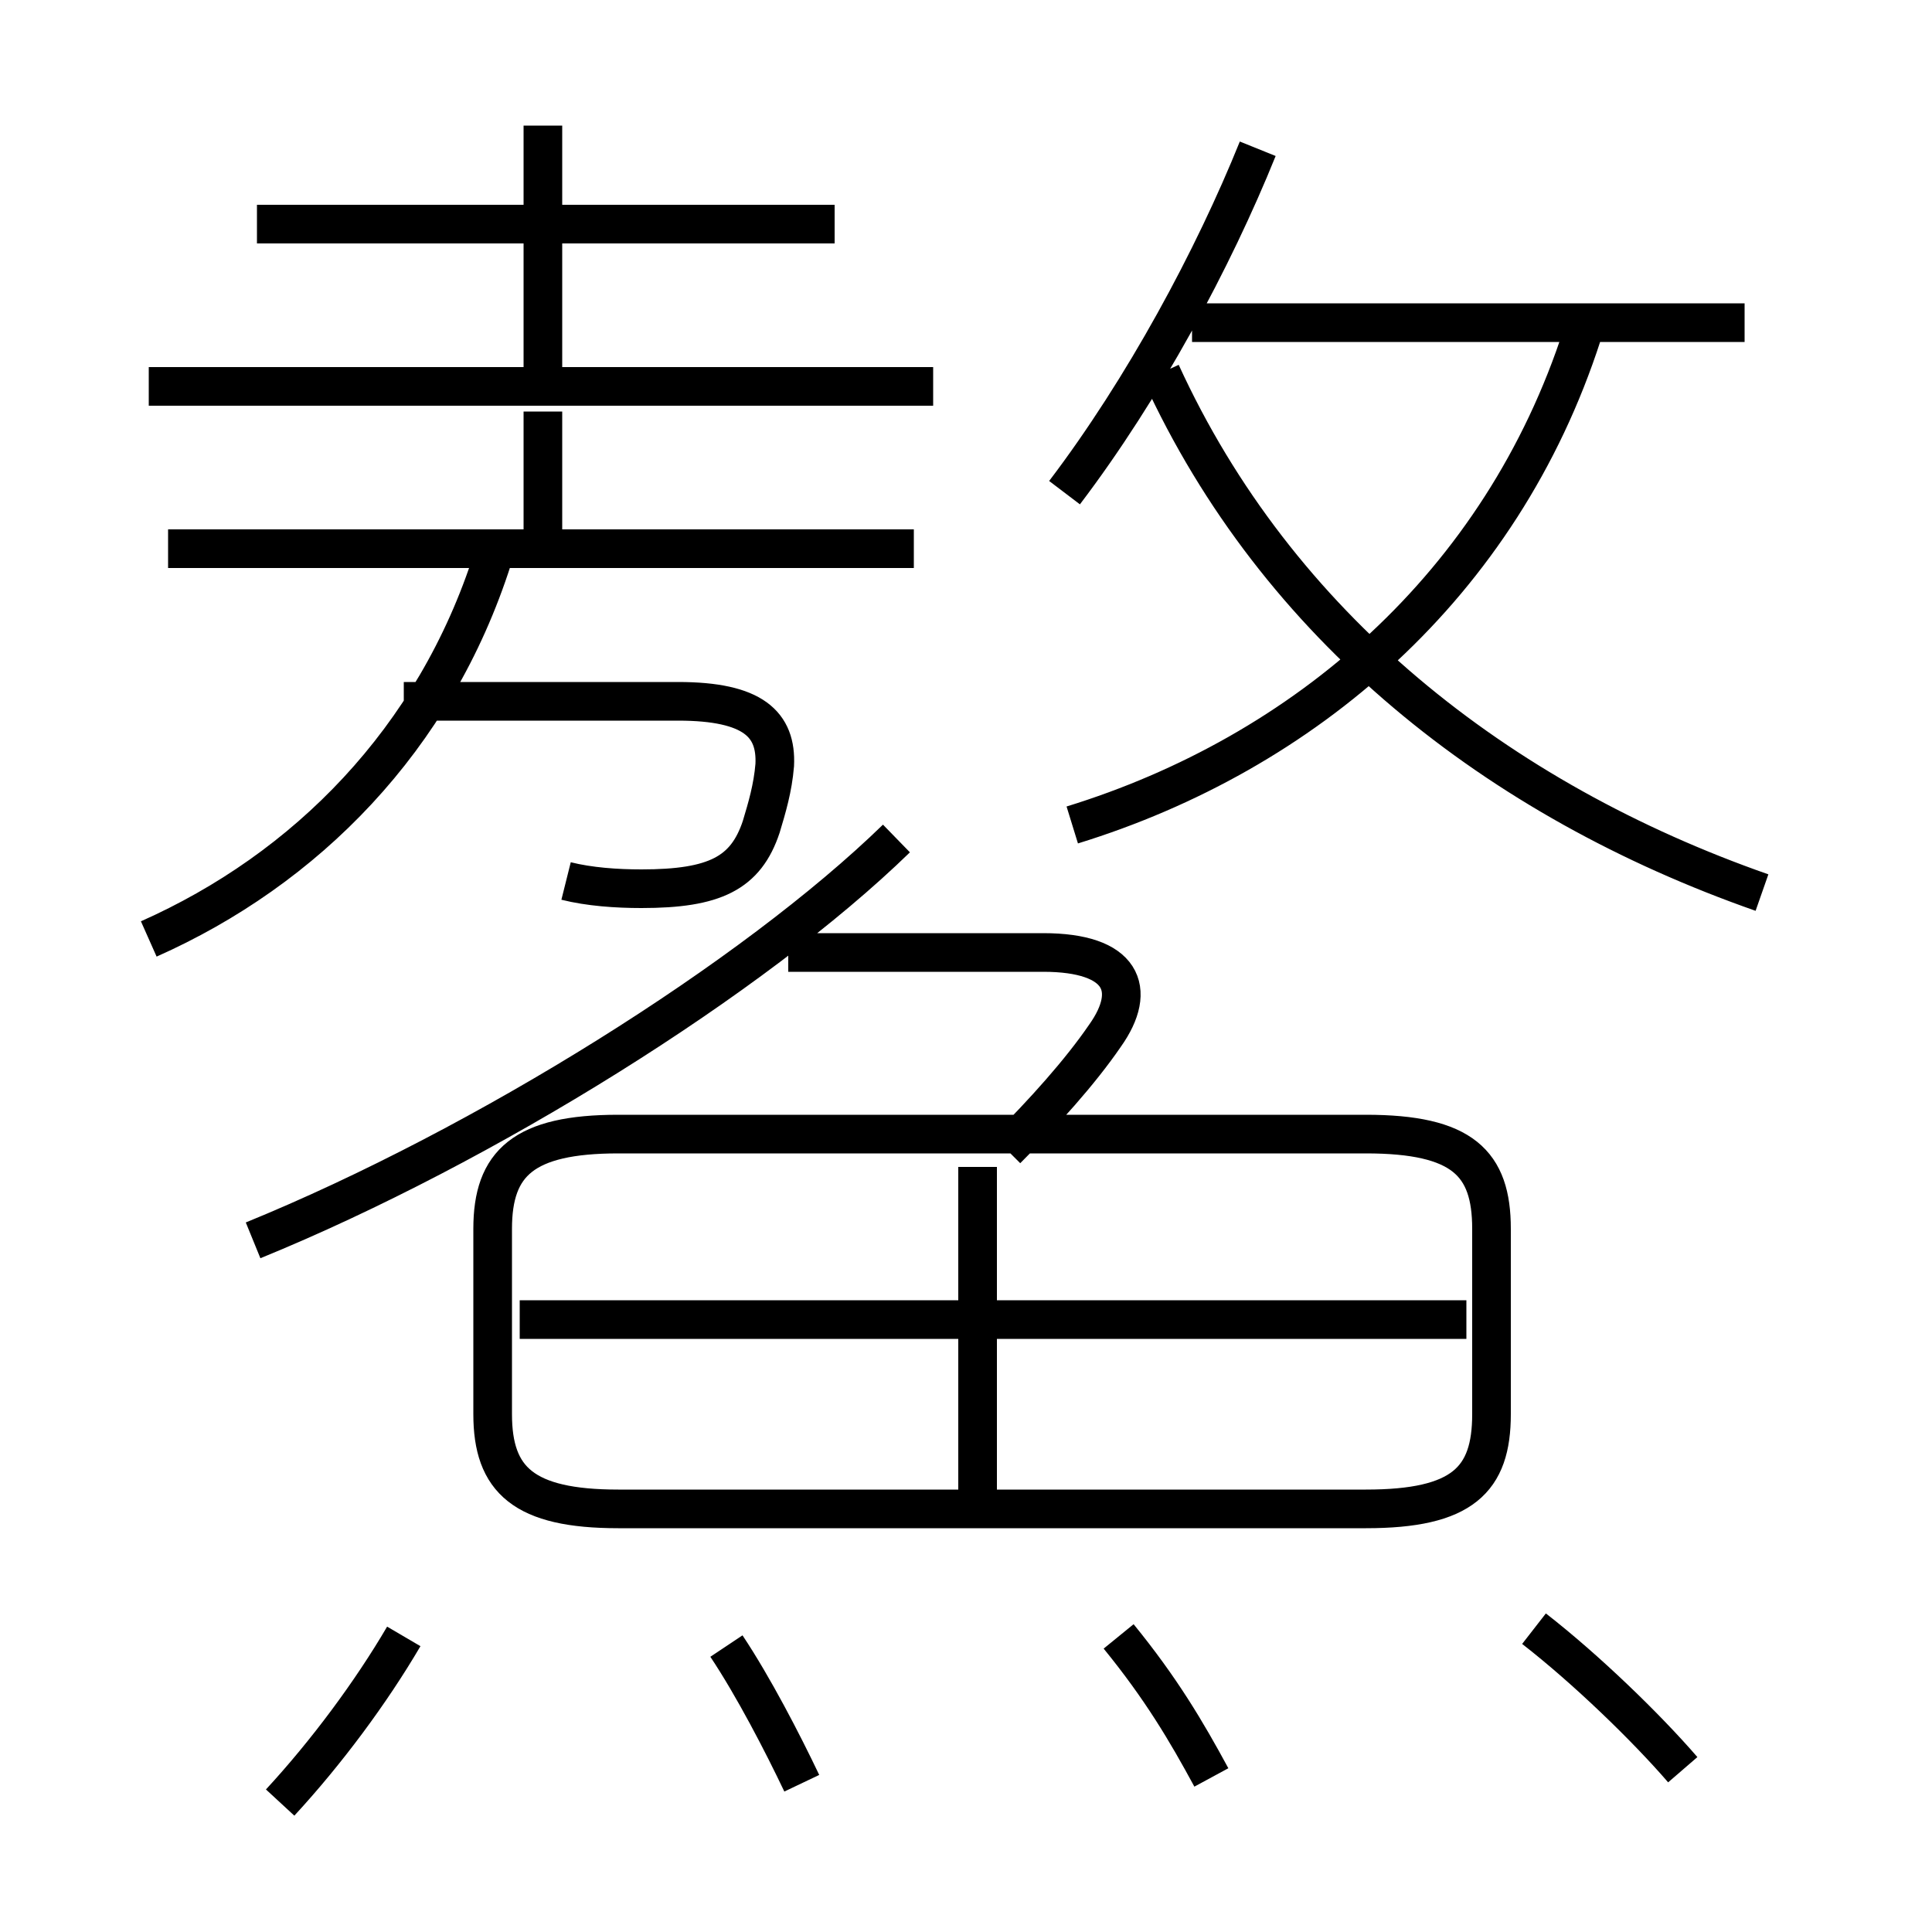 <?xml version='1.0' encoding='utf8'?>
<svg viewBox="0.0 -6.0 50.0 50.0" version="1.1" xmlns="http://www.w3.org/2000/svg">
<rect x="0.0" y="-6.0" width="50.0" height="50.0" fill="#808080" stroke="none"/>
<rect x="-1000" y="-1000" width="2000" height="2000" stroke="white" fill="white"/>
<g style="fill:white;stroke:#000000;  stroke-width:1">
<path d="M 16.0 -4.95 L 35.35 -4.95 C 37.85 -4.95 38.6 -5.7 38.6 -7.4 L 38.6 -12.2 C 38.6 -13.9 37.85 -14.65 35.35 -14.65 L 16.0 -14.65 C 13.55 -14.65 12.75 -13.9 12.75 -12.2 L 12.75 -7.4 C 12.75 -5.7 13.55 -4.95 16.0 -4.95 Z M 7.25 2.65 C 8.45 1.35 9.6 -0.2 10.45 -1.65 M 20.75 2.15 C 20.25 1.1 19.5 -0.35 18.8 -1.4 M 31.35 2.0 C 30.7 0.8 30.05 -0.3 28.95 -1.65 M 3.85 -19.7 C 7.9 -21.5 11.25 -24.85 12.75 -29.55 M 6.55 -11.9 C 12.55 -14.35 19.5 -18.7 23.2 -22.3 M 25.3 -5.25 L 25.3 -13.8 M 37.95 -9.85 L 13.45 -9.85 M 14.65 -21.2 C 15.25 -21.05 15.95 -21.0 16.6 -21.0 C 18.5 -21.0 19.3 -21.4 19.7 -22.6 C 19.85 -23.1 20.0 -23.6 20.05 -24.2 C 20.1 -25.25 19.5 -25.85 17.55 -25.85 L 10.45 -25.85 M 43.55 1.8 C 42.6 0.7 41.05 -0.8 39.7 -1.85 M 26.05 -14.25 C 27.0 -15.2 27.95 -16.25 28.6 -17.2 C 29.45 -18.4 29.05 -19.35 27.0 -19.35 L 20.4 -19.35 M 23.65 -29.8 L 4.35 -29.8 M 24.15 -34.0 L 3.85 -34.0 M 21.6 -38.2 L 6.65 -38.2 M 14.05 -33.85 L 14.05 -40.75 M 27.75 -22.65 C 33.75 -24.5 38.85 -28.85 40.95 -35.35 M 27.55 -31.25 C 29.6 -33.95 31.4 -37.3 32.55 -40.15 M 45.6 -20.9 C 38.75 -23.3 33.05 -27.8 30.05 -34.35 M 45.15 -35.65 L 30.85 -35.65 M 14.05 -33.35 L 14.05 -30.15" transform="translate(0.0 38.0)" />
</g>
</svg>
